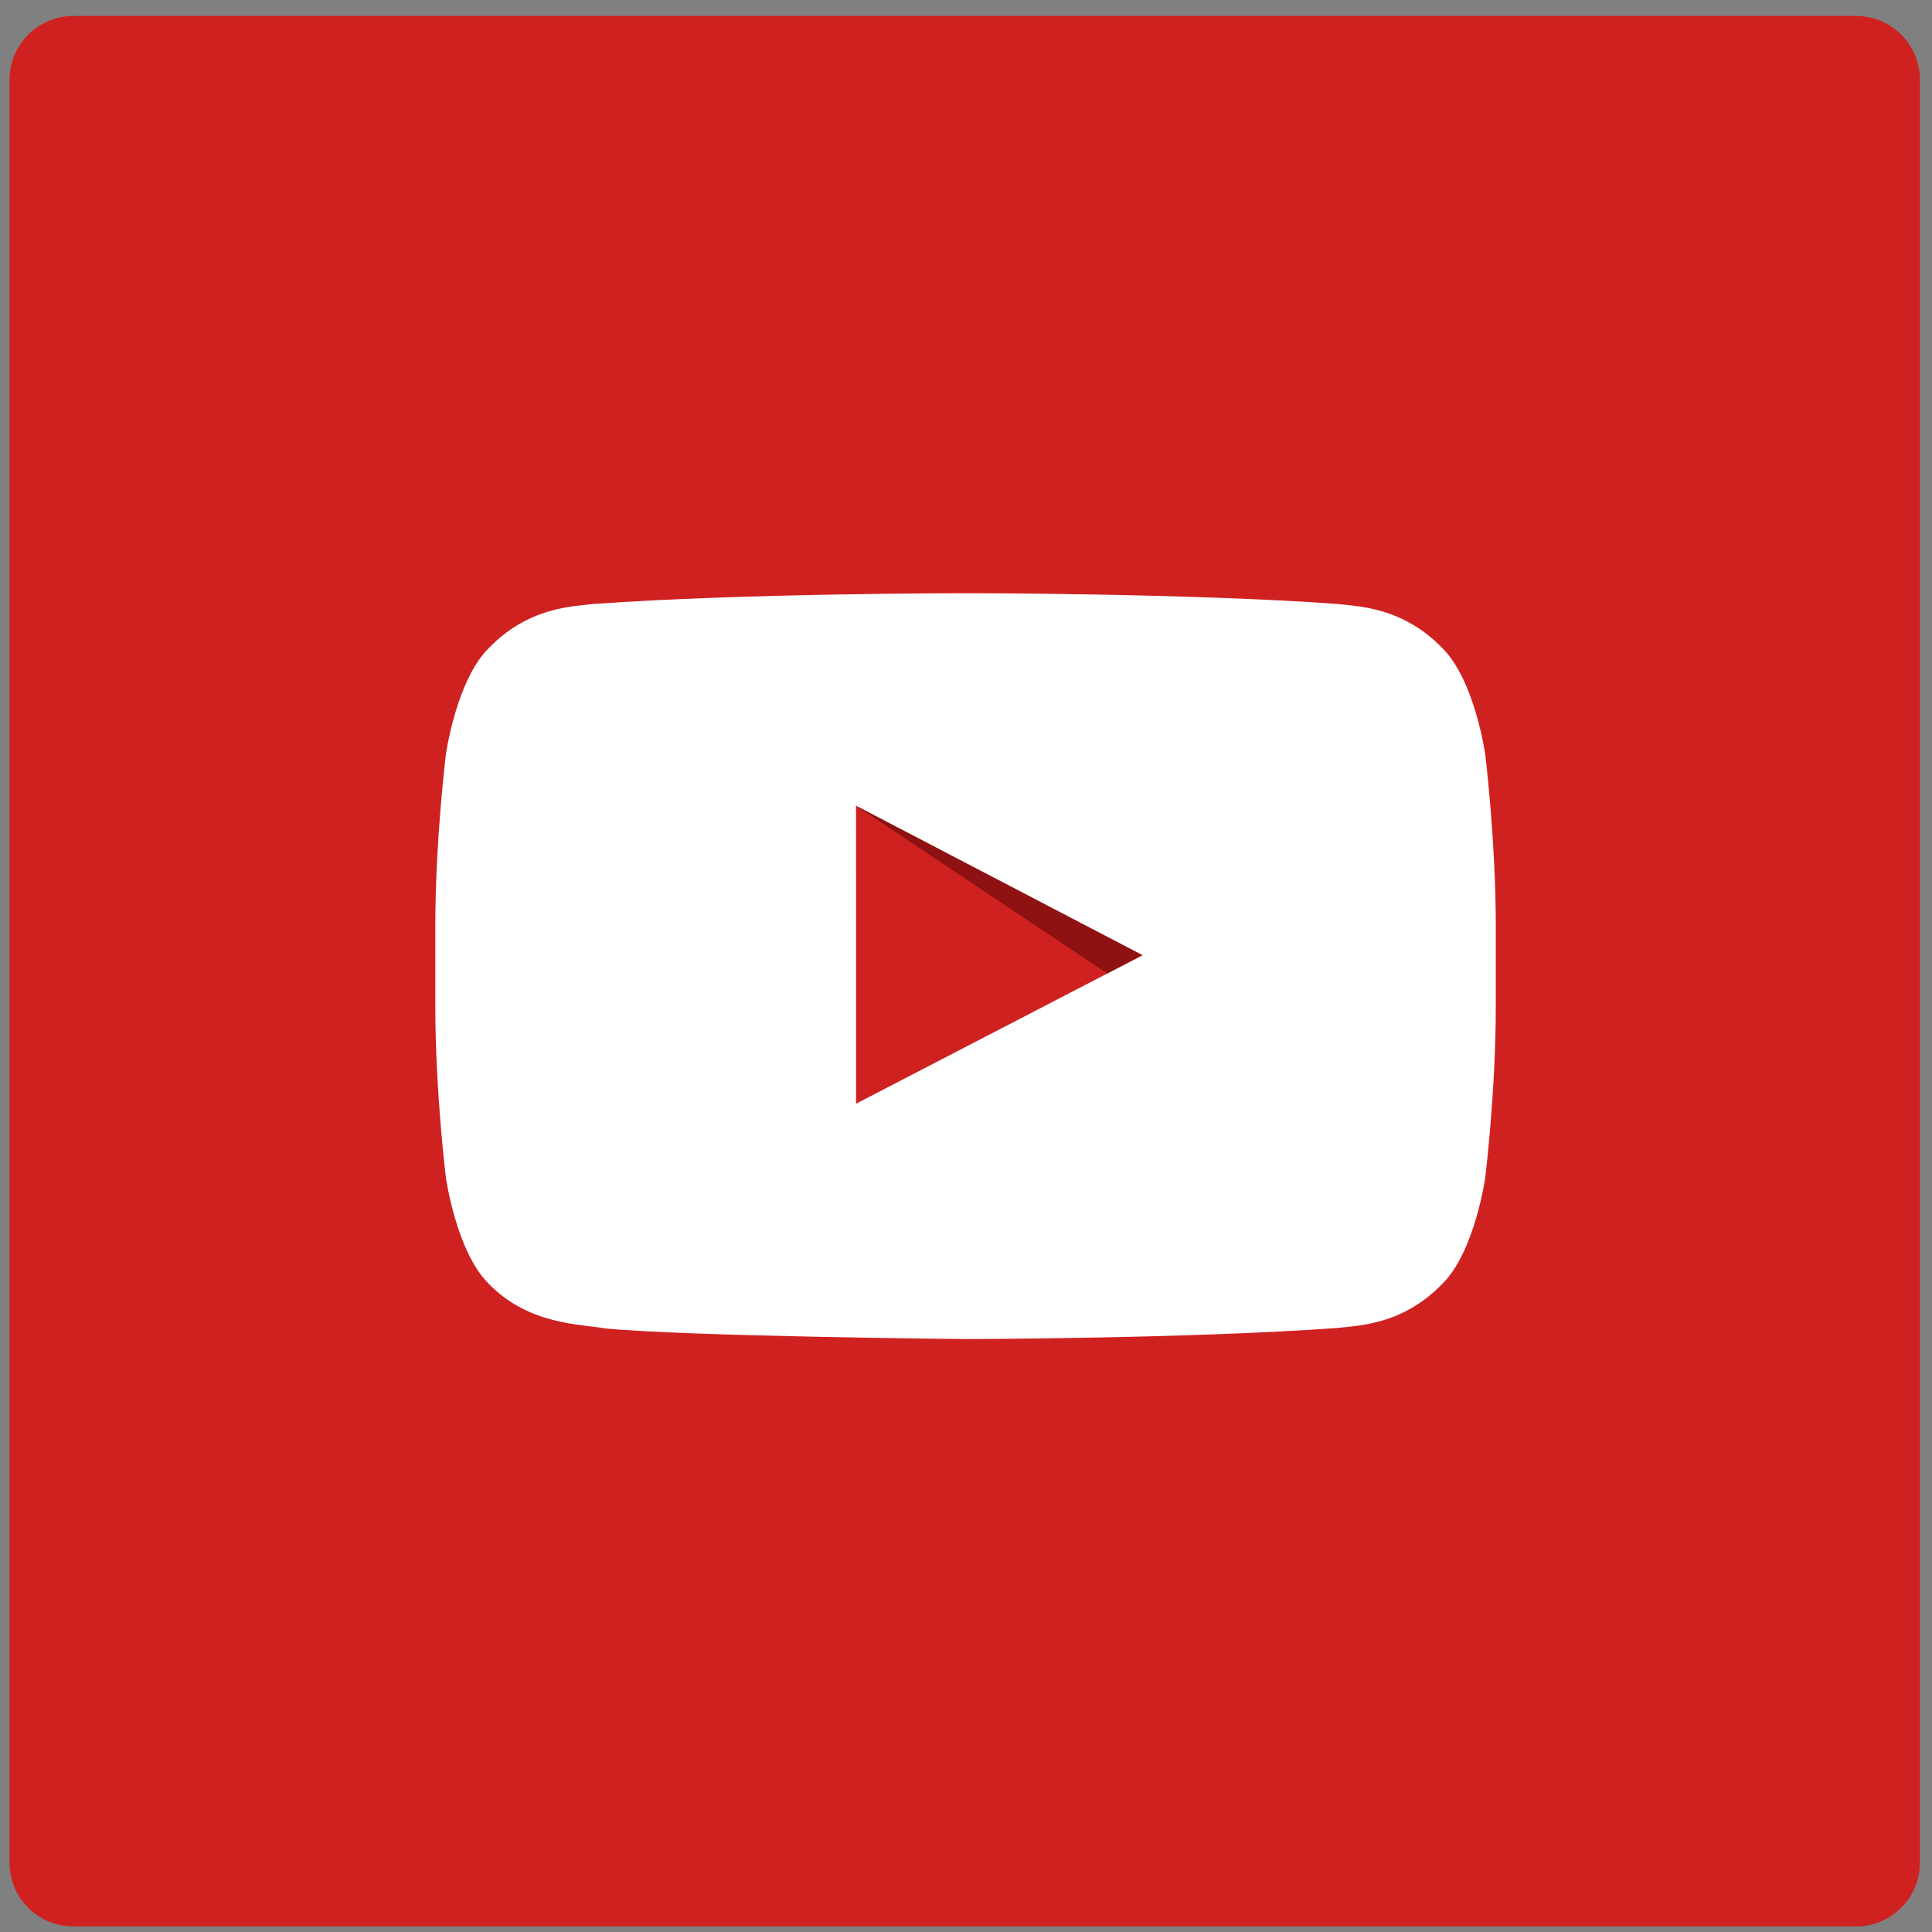 <?xml version="1.0" encoding="UTF-8" standalone="no"?>
<svg width="106px" height="106px" viewBox="0 0 106 106" version="1.1" xmlns="http://www.w3.org/2000/svg" xmlns:xlink="http://www.w3.org/1999/xlink">
    <rect x="0" y="0" width="106" height="106" fill="#808080" stroke="none"/>
    <!-- Generator: sketchtool 39.1 (31720) - http://www.bohemiancoding.com/sketch -->
    <title>7A1A7DE3-6C84-4BF7-AEFA-32A49E98AE01</title>
    <desc>Created with sketchtool.</desc>
    <defs/>
    <g id="Page-1" stroke="none" stroke-width="1" fill="none" fill-rule="evenodd">
        <g id="logos-iconos" transform="translate(-761, -607)">
            <g id="Group-17" transform="translate(761, 607)">
                <g id="icons-youtube">
                    <g id="Layer_1">
                        <g id="Lozenge_10_" transform="translate(23, 32)"/>
                        <path d="M101.842,0.877 L4.018,0.877 C2.09,0.877 0.522,2.445 0.522,4.374 L0.522,102.197 C0.522,104.125 2.09,105.693 4.018,105.693 L101.842,105.693 C103.77,105.693 105.338,104.125 105.338,102.197 L105.338,4.374 C105.338,2.445 103.77,0.877 101.842,0.877 L101.842,0.877 Z" id="Shape" fill="#D02121"/>
                        <path d="M81.486,41.374 C81.486,41.374 80.917,37.365 79.173,35.599 C76.961,33.282 74.481,33.271 73.343,33.134 C65.201,32.546 52.989,32.546 52.989,32.546 L52.963,32.546 C52.963,32.546 40.75,32.546 32.608,33.134 C31.47,33.271 28.992,33.281 26.778,35.599 C25.034,37.366 24.466,41.374 24.466,41.374 C24.466,41.374 23.884,46.082 23.884,50.792 L23.884,55.205 C23.884,59.914 24.466,64.622 24.466,64.622 C24.466,64.622 25.033,68.632 26.778,70.397 C28.992,72.714 31.899,72.641 33.194,72.884 C37.849,73.33 52.976,73.468 52.976,73.468 C52.976,73.468 65.203,73.449 73.344,72.862 C74.482,72.726 76.962,72.715 79.174,70.397 C80.918,68.631 81.487,64.622 81.487,64.622 C81.487,64.622 82.067,59.914 82.067,55.205 L82.067,50.792 C82.066,46.082 81.486,41.374 81.486,41.374 L81.486,41.374 Z M46.969,60.555 L46.965,44.206 L62.688,52.408 L46.969,60.555 L46.969,60.555 Z" id="Shape" fill="#FFFFFF"/>
                        <polygon id="The_Sharpness_5_" fill="#420000" opacity="0.461" points="46.965 44.206 60.753 53.413 62.688 52.408"/>
                    </g>
                </g>
            </g>
        </g>
    </g>
</svg>